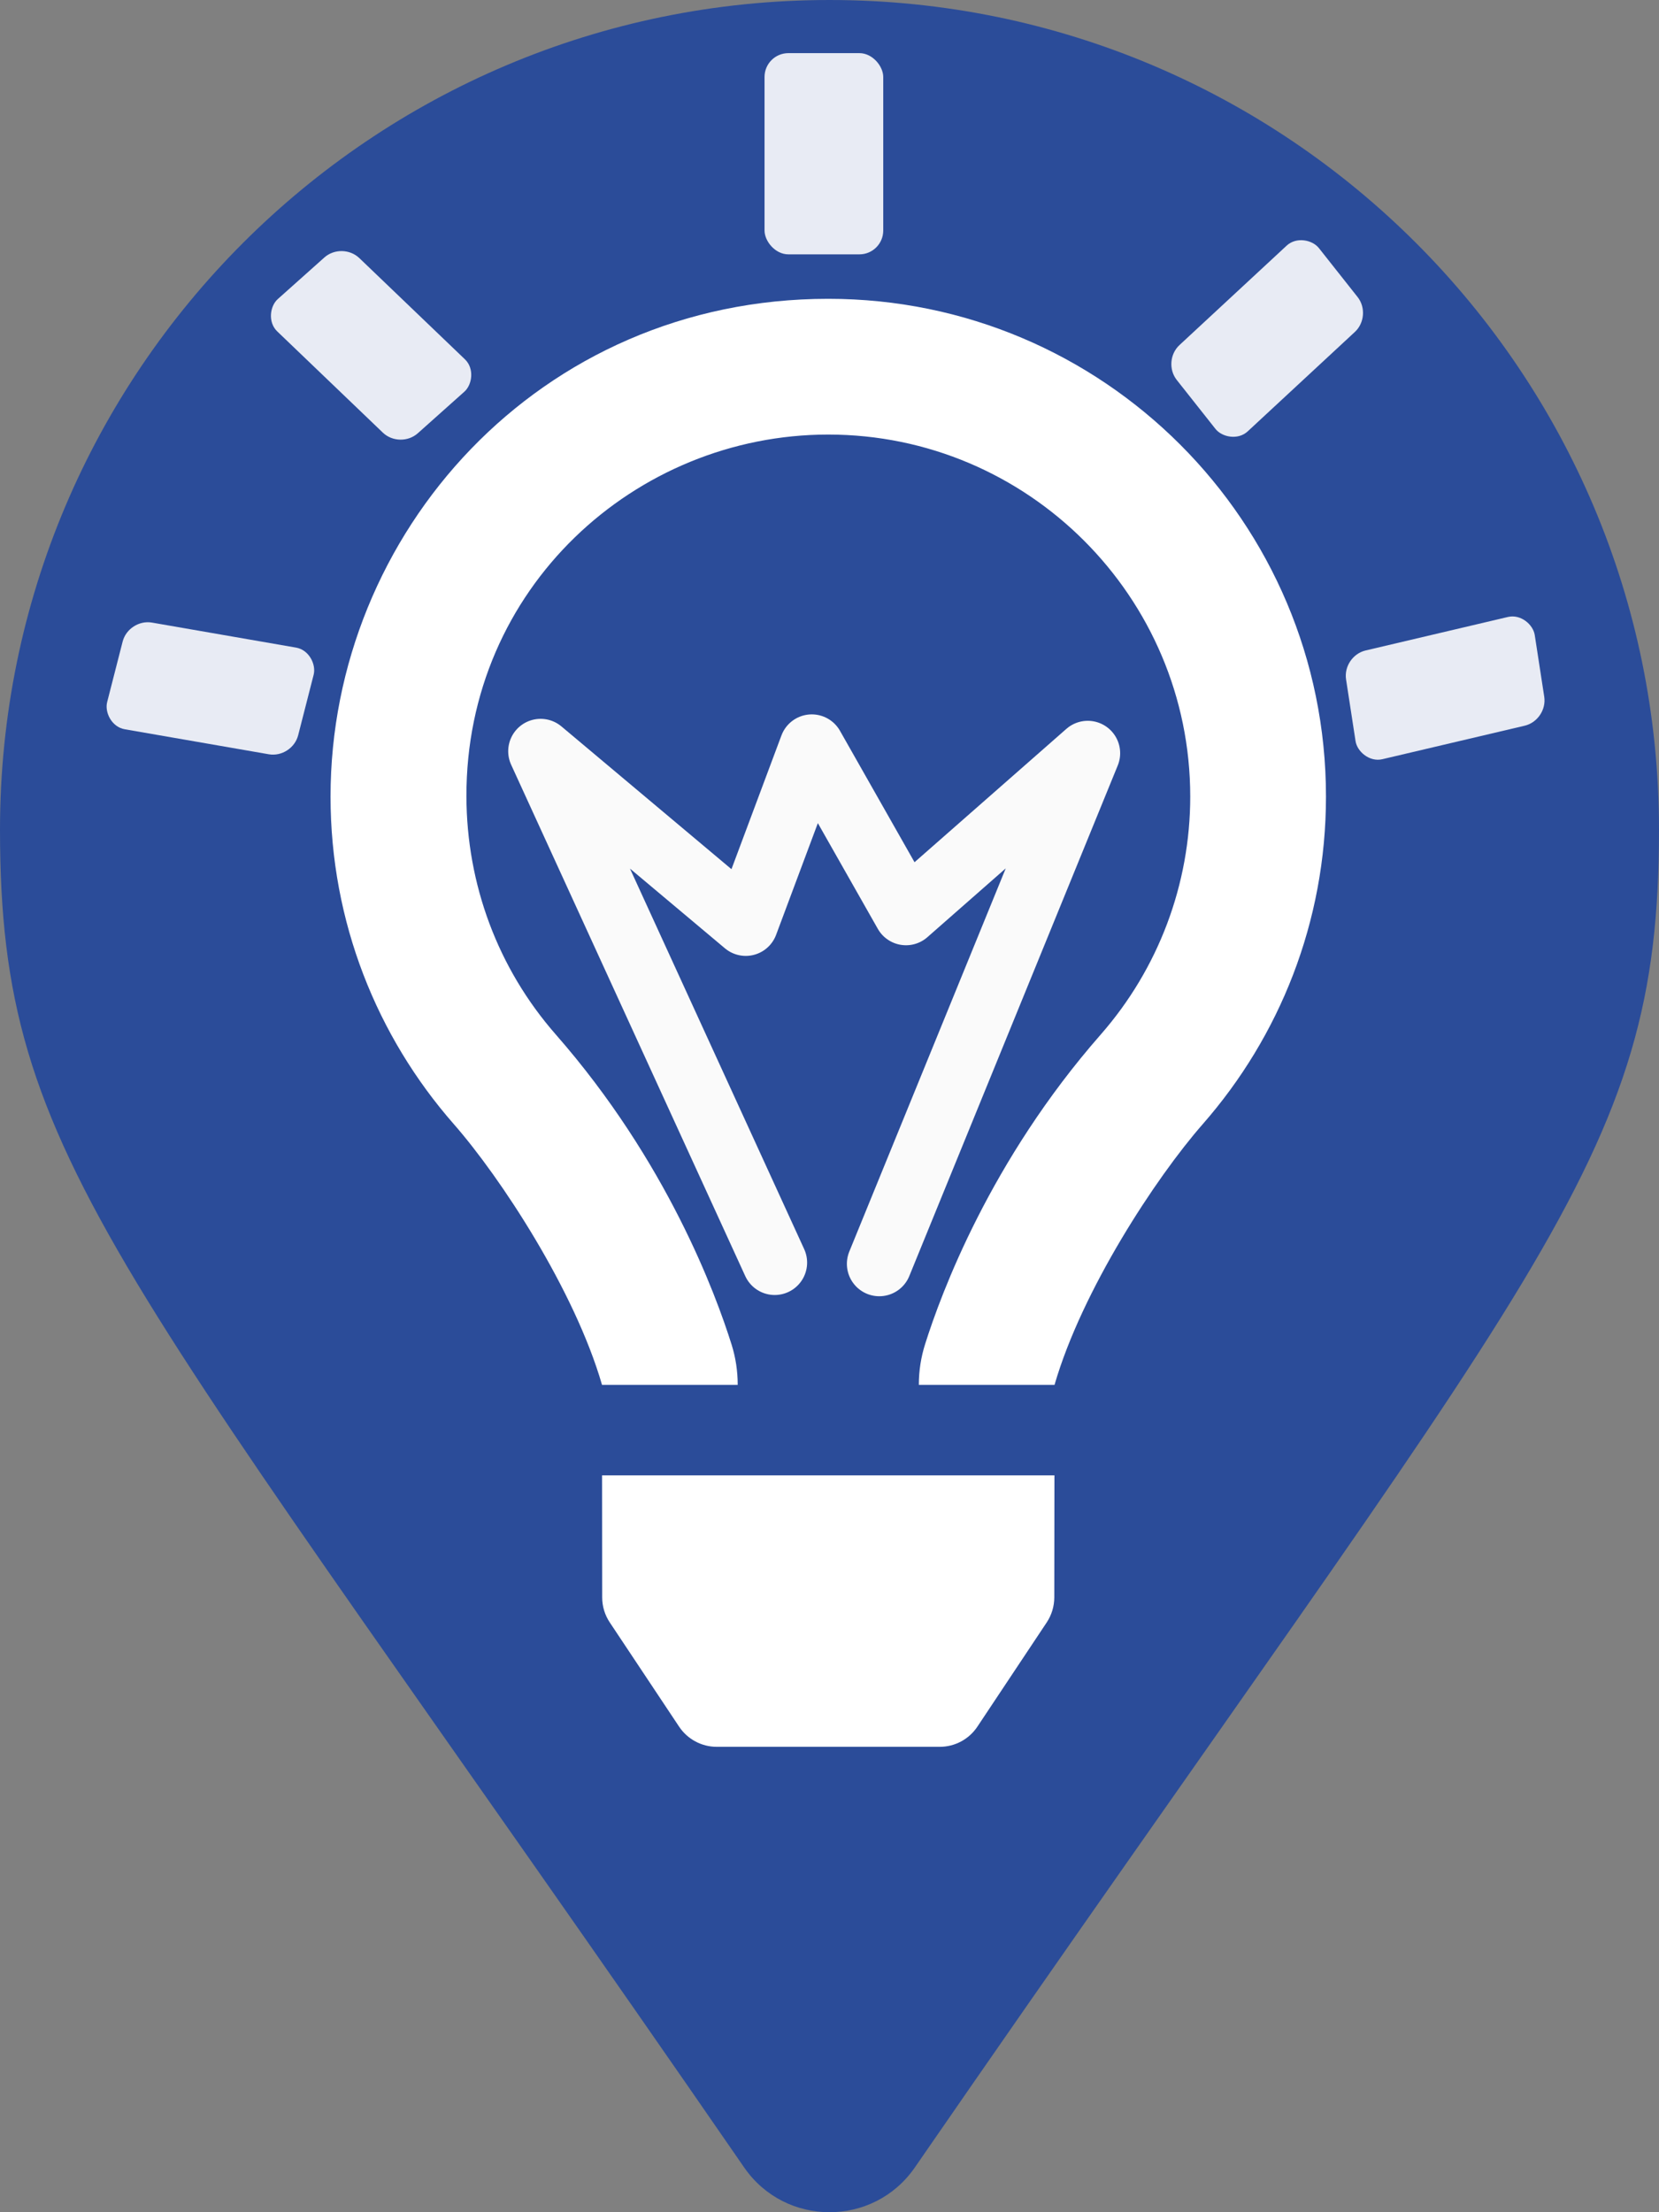 <?xml version="1.0" encoding="UTF-8" standalone="no"?>
<svg
   xmlns:dc="http://purl.org/dc/elements/1.1/"
   xmlns:cc="http://creativecommons.org/ns#"
   xmlns:rdf="http://www.w3.org/1999/02/22-rdf-syntax-ns#"
   xmlns:svg="http://www.w3.org/2000/svg"
   xmlns="http://www.w3.org/2000/svg"
   xmlns:sodipodi="http://sodipodi.sourceforge.net/DTD/sodipodi-0.dtd"
   xmlns:inkscape="http://www.inkscape.org/namespaces/inkscape"
   aria-hidden="true"
   focusable="false"
   data-prefix="fas"
   data-icon="map-marker"
   class="svg-inline--fa fa-map-marker fa-w-12"
   role="img"
   viewBox="0 0 384 512"
   version="1.1"
   id="svg1449"
   sodipodi:docname="marker_r&amp;d.svg"
   inkscape:version="1.0.2-2 (e86c870879, 2021-01-15)"
   inkscape:export-filename="C:\Users\silve\OneDrive\Documentos\Academico\Site\site\novo_site\assets\images\marker-r&amp;d.png"
   inkscape:export-xdpi="100"
   inkscape:export-ydpi="100">
  <rect x="0" y="0" width="384" height="512" fill="#808080" stroke="none"/>
  <defs
     id="defs1453">
    <marker
       style="overflow:visible"
       id="Arrow1Lstart"
       refX="0.0"
       refY="0.0"
       orient="auto"
       inkscape:stockid="Arrow1Lstart"
       inkscape:isstock="true">
      <path
         transform="scale(0.8) translate(12.5,0)"
         style="fill-rule:evenodd;stroke:none;stroke-width:1pt;stroke-opacity:1;fill:#ffffff;fill-opacity:1"
         d="M 0.0,0.0 L 5.0,-5.0 L -12.5,0.0 L 5.0,5.0 L 0.0,0.0 z "
         id="path2094" />
    </marker>
  </defs>
  <sodipodi:namedview
     pagecolor="#ffffff"
     bordercolor="#666666"
     borderopacity="1"
     objecttolerance="10"
     gridtolerance="10"
     guidetolerance="10"
     inkscape:pageopacity="0"
     inkscape:pageshadow="2"
     inkscape:window-width="1920"
     inkscape:window-height="1001"
     id="namedview1451"
     showgrid="false"
     inkscape:zoom="0.87138238"
     inkscape:cx="242.86355"
     inkscape:cy="118.63249"
     inkscape:window-x="2391"
     inkscape:window-y="-9"
     inkscape:window-maximized="1"
     inkscape:current-layer="svg1449"
     showguides="true"
     inkscape:guide-bbox="true" />
  <path
     fill="currentColor"
     d="M 172.268,501.67 C 26.97,291.031 0,269.413 0,192 0,85.961 85.961,0 192,0 c 106.039,0 192,85.961 192,192 0,77.413 -26.97,99.031 -172.268,309.67 -9.535,13.774 -29.93,13.773 -39.464,0 z"
     id="path1447"
     style="fill:#2b4c99;fill-opacity:1"
     inkscape:export-xdpi="100"
     inkscape:export-ydpi="100" />
  <path
     fill="currentColor"
     d="m 139.386,369.713 c 0,2.062 0.609,4.071 1.754,5.786 l 16.043,24.114 c 1.944,2.919 5.217,4.674 8.719,4.674 h 51.613 c 3.508,0 6.781,-1.754 8.719,-4.674 l 16.043,-24.114 c 1.139,-1.715 1.748,-3.731 1.754,-5.786 l 0.033,-28.264 H 139.36 Z M 191.712,69.156 c -66.949,0 -115.204,54.309 -115.204,115.204 0,29.043 10.768,55.54 28.513,75.786 10.892,12.43 27.976,38.489 34.312,60.325 v 0.039 h 31.419 v -0.079 c -0.007,-3.122 -0.471,-6.225 -1.407,-9.21 -3.659,-11.658 -14.937,-42.396 -40.694,-71.786 -13.445,-15.336 -20.632,-34.79 -20.691,-55.075 -0.131,-48.202 39.058,-83.785 83.752,-83.785 46.199,0 83.785,37.585 83.785,83.785 0,20.272 -7.357,39.83 -20.717,55.075 -25.6,29.2 -36.931,59.873 -40.649,71.649 -0.96,3.028 -1.45,6.184 -1.453,9.36 v 0.066 h 31.419 v -0.033 c 6.336,-21.843 23.42,-47.901 34.312,-60.325 17.739,-20.252 28.506,-46.749 28.506,-75.792 0,-63.624 -51.58,-115.204 -115.204,-115.204 z"
     id="path2055"
     style="fill:#ffffff;stroke-width:30;stroke-miterlimit:4;stroke-dasharray:none;marker-start:"
     sodipodi:nodetypes="cccsscccccccsccccccccssccsccccscc"
     inkscape:export-xdpi="100"
     inkscape:export-ydpi="100" />
  <rect
     style="opacity:0.89;fill:#ffffff;fill-opacity:1;stroke:#82c91e;stroke-width:0;stroke-dashoffset:13.795"
     id="rect2072"
     width="44.885"
     height="25.474"
     x="64.534"
     y="136.344"
     ry="5.514"
     transform="matrix(0.985,0.171,-0.248,0.969,0,0)"
     inkscape:export-xdpi="100"
     inkscape:export-ydpi="100" />
  <rect
     style="opacity:0.89;fill:#ffffff;fill-opacity:1;stroke:#82c91e;stroke-width:0;stroke-dashoffset:13.795"
     id="rect2074"
     width="44.885"
     height="25.474"
     x="285.027"
     y="219.715"
     ry="5.514"
     transform="matrix(0.973,-0.229,0.152,0.988,0,0)"
     inkscape:export-xdpi="100"
     inkscape:export-ydpi="100" />
  <rect
     style="opacity:0.89;fill:#ffffff;fill-opacity:1;stroke:#82c91e;stroke-width:0;stroke-dashoffset:13.795"
     id="rect2076"
     width="44.885"
     height="25.474"
     x="159.616"
     y="245.098"
     ry="5.514"
     transform="matrix(0.733,-0.68,0.62,0.784,0,0)"
     inkscape:transform-center-x="-38.902015"
     inkscape:transform-center-y="41.094114"
     inkscape:export-xdpi="100"
     inkscape:export-ydpi="100" />
  <rect
     style="opacity:0.89;fill:#ffffff;fill-opacity:1;stroke:#82c91e;stroke-width:0;stroke-dashoffset:13.795"
     id="rect2078"
     width="44.885"
     height="25.474"
     x="94.734"
     y="-14.47"
     ry="5.514"
     transform="matrix(0.722,0.692,-0.746,0.666,0,0)"
     inkscape:transform-center-x="38.724343"
     inkscape:transform-center-y="41.261583"
     inkscape:export-xdpi="100"
     inkscape:export-ydpi="100" />
  <rect
     style="opacity:0.89;fill:#ffffff;fill-opacity:1;stroke:#82c91e;stroke-width:0;stroke-dashoffset:13.795"
     id="rect2080"
     width="27.476"
     height="46.569"
     x="176.964"
     y="12.299"
     ry="5.514"
     inkscape:export-xdpi="100"
     inkscape:export-ydpi="100" />
  <path
     style="fill:none;stroke:#fafafa;stroke-width:15;stroke-linecap:round;stroke-linejoin:round;stroke-miterlimit:4;stroke-dasharray:none;stroke-opacity:1"
     d="m 179.319,292.218 -54.187,-118.35 47.484,39.867 15.285,-40.898 21.805,38.433 42.071,-36.946 -48.253,118.18"
     id="path2092"
     sodipodi:nodetypes="ccccccc"
     inkscape:export-xdpi="100"
     inkscape:export-ydpi="100" />
</svg>
